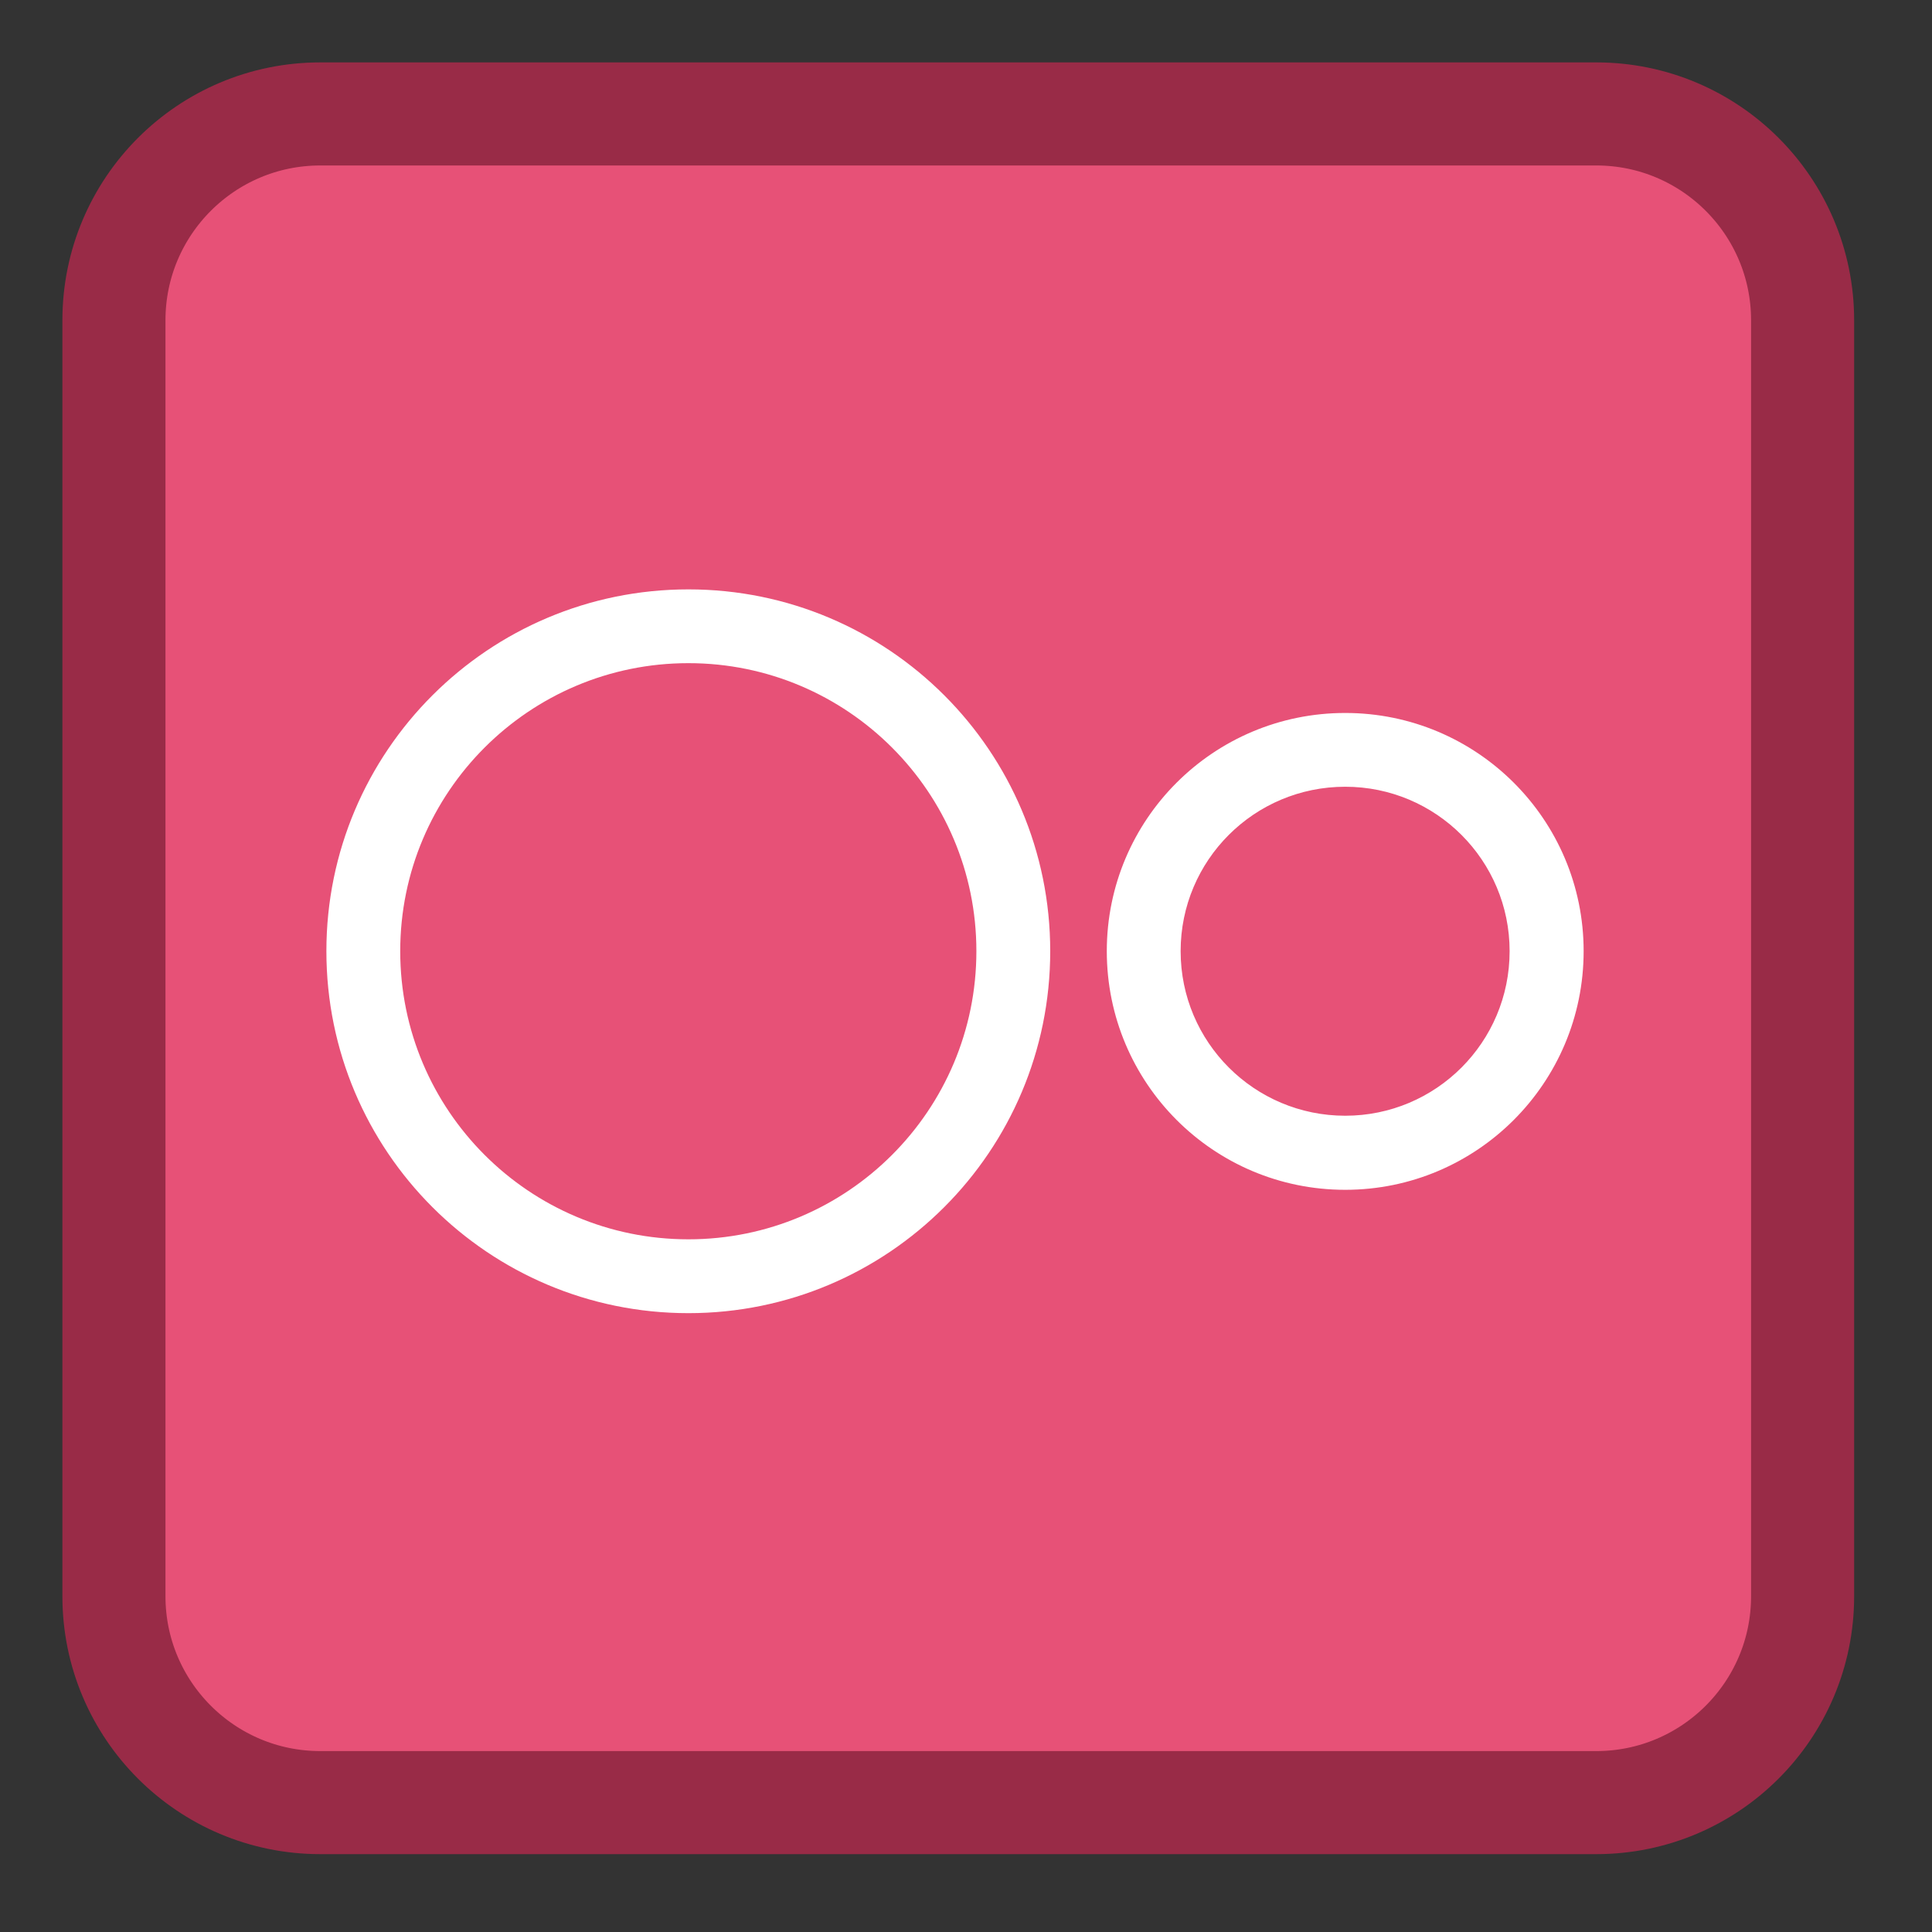 
<svg xmlns="http://www.w3.org/2000/svg" xmlns:xlink="http://www.w3.org/1999/xlink" width="32px" height="32px" viewBox="0 0 32 32" version="1.1">
<rect x="0" y="0" width="32" height="32" fill="#333333" stroke="none"/>
<g id="surface1">
<path style="fill-rule:nonzero;fill:rgb(90.588%,31.765%,46.667%);fill-opacity:1;stroke-width:27.535;stroke-linecap:butt;stroke-linejoin:miter;stroke:rgb(60%,16.863%,27.843%);stroke-opacity:1;stroke-miterlimit:4;" d="M 85.562 30.438 L 426.438 30.438 C 456.875 30.438 481.562 55.125 481.562 85.562 L 481.562 426.438 C 481.562 456.875 456.875 481.562 426.438 481.562 L 85.562 481.562 C 55.125 481.562 30.438 456.875 30.438 426.438 L 30.438 85.562 C 30.438 55.125 55.125 30.438 85.562 30.438 Z M 85.562 30.438 " transform="matrix(0.062,0,0,0.062,0,0)"/>
<path style=" stroke:none;fill-rule:nonzero;fill:rgb(100%,100%,100%);fill-opacity:1;" d="M 11.402 9.762 C 8.09 9.762 5.406 12.445 5.406 15.754 C 5.406 19.066 8.09 21.75 11.402 21.75 C 14.711 21.75 17.395 19.066 17.395 15.754 C 17.395 12.445 14.715 9.762 11.402 9.762 M 11.402 10.984 C 14.035 10.984 16.172 13.121 16.172 15.754 C 16.172 18.391 14.035 20.527 11.402 20.527 C 8.766 20.527 6.629 18.391 6.629 15.754 C 6.629 13.121 8.766 10.984 11.402 10.984 M 22.281 11.809 C 20.098 11.809 18.332 13.574 18.332 15.754 C 18.332 17.938 20.098 19.707 22.281 19.707 C 24.461 19.707 26.23 17.938 26.23 15.754 C 26.23 13.574 24.461 11.809 22.281 11.809 M 22.281 13.031 C 23.785 13.031 25.004 14.25 25.004 15.754 C 25.004 17.262 23.785 18.48 22.281 18.48 C 20.777 18.48 19.555 17.262 19.555 15.754 C 19.555 14.25 20.773 13.031 22.281 13.031 "/>
</g>
</svg>

